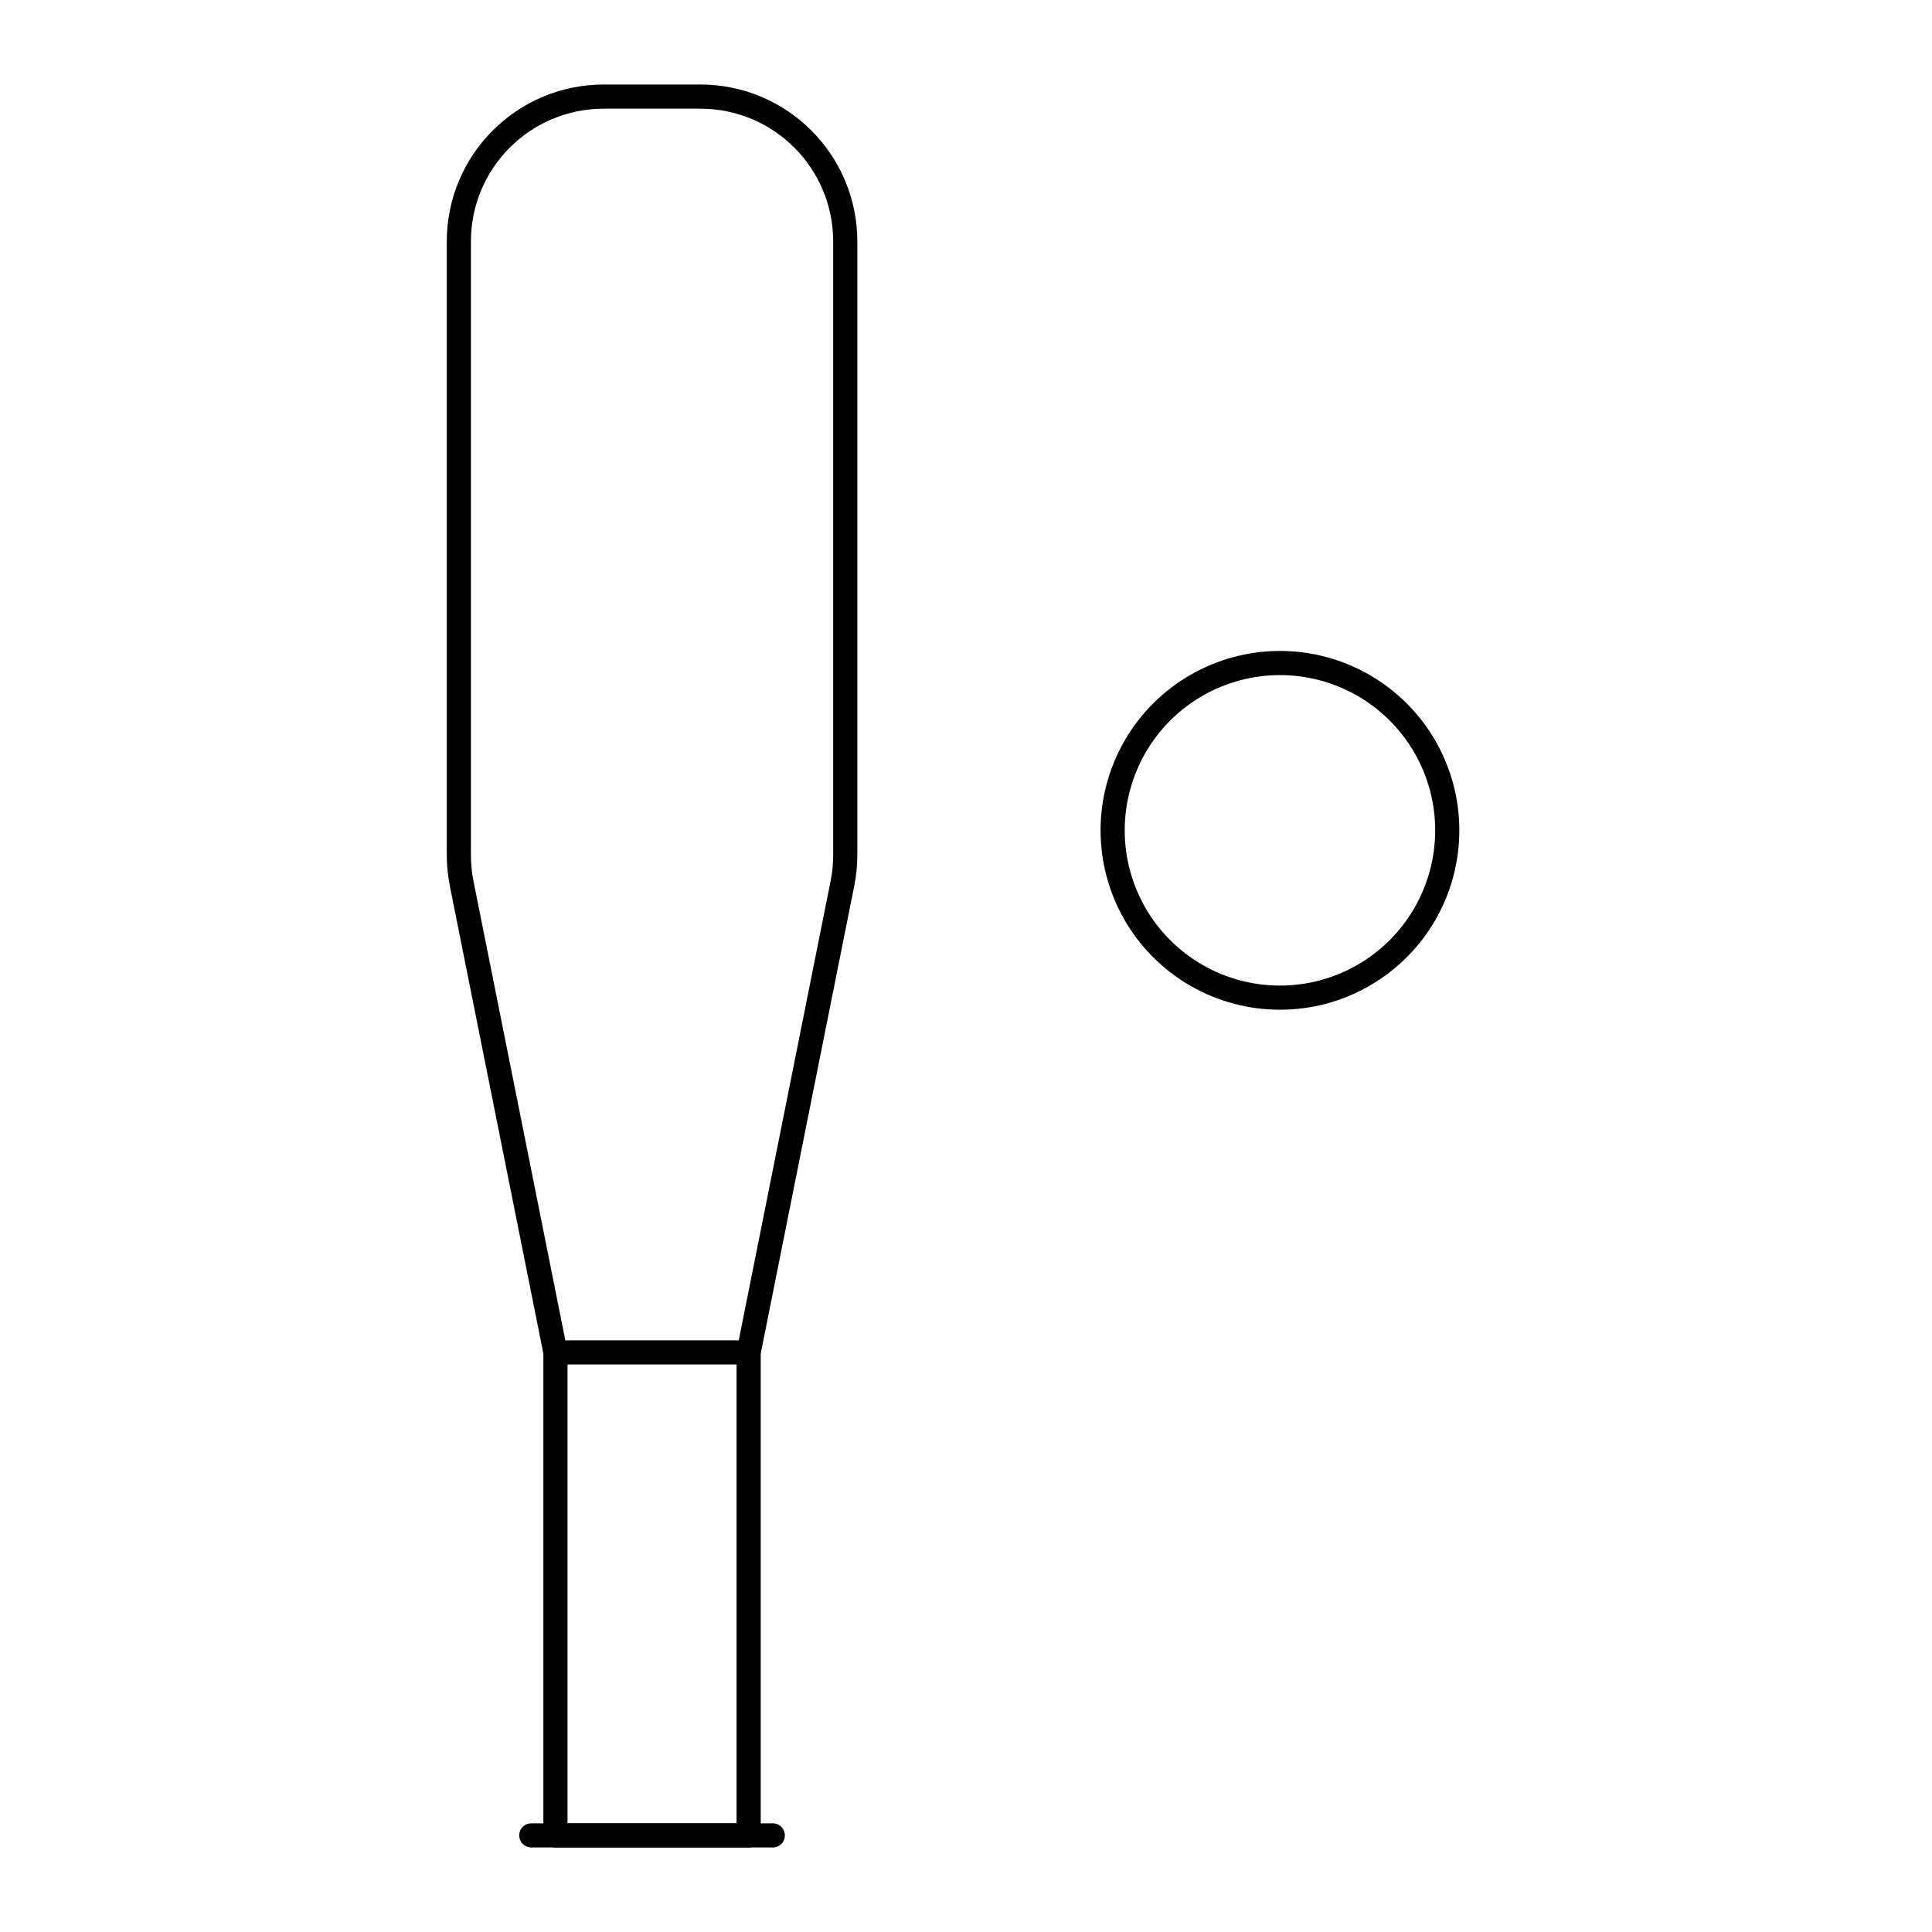<svg width="80" height="80" viewBox="0 0 80 80" fill="none" xmlns="http://www.w3.org/2000/svg">
  <path d="M25 4H29C32.314 4 35 6.686 35 10V35.406C35 35.801 34.961 36.195 34.883 36.583L31.02 55.899C31.008 55.958 30.957 56 30.897 56H23.095C23.04 56 22.992 55.961 22.981 55.907L19.116 36.583C19.039 36.195 19 35.801 19 35.406V10C19 6.686 21.686 4 25 4Z" stroke="currentColor" stroke-linecap="round" stroke-linejoin="round" />
  <path d="M23 56L23 76H31V56" stroke="currentColor" stroke-linecap="round" stroke-linejoin="round" />
  <path d="M32 76L22 76" stroke="currentColor" stroke-linecap="round" stroke-linejoin="round" />
  <path d="M49.536 28.383C51.679 27.145 54.321 27.145 56.464 28.383C58.608 29.62 59.928 31.908 59.928 34.383C59.928 36.858 58.608 39.145 56.464 40.383C54.321 41.62 51.679 41.62 49.536 40.383C47.392 39.145 46.072 36.858 46.072 34.383C46.072 31.908 47.392 29.62 49.536 28.383Z" stroke="currentColor" stroke-linecap="round" stroke-linejoin="round" />
</svg>